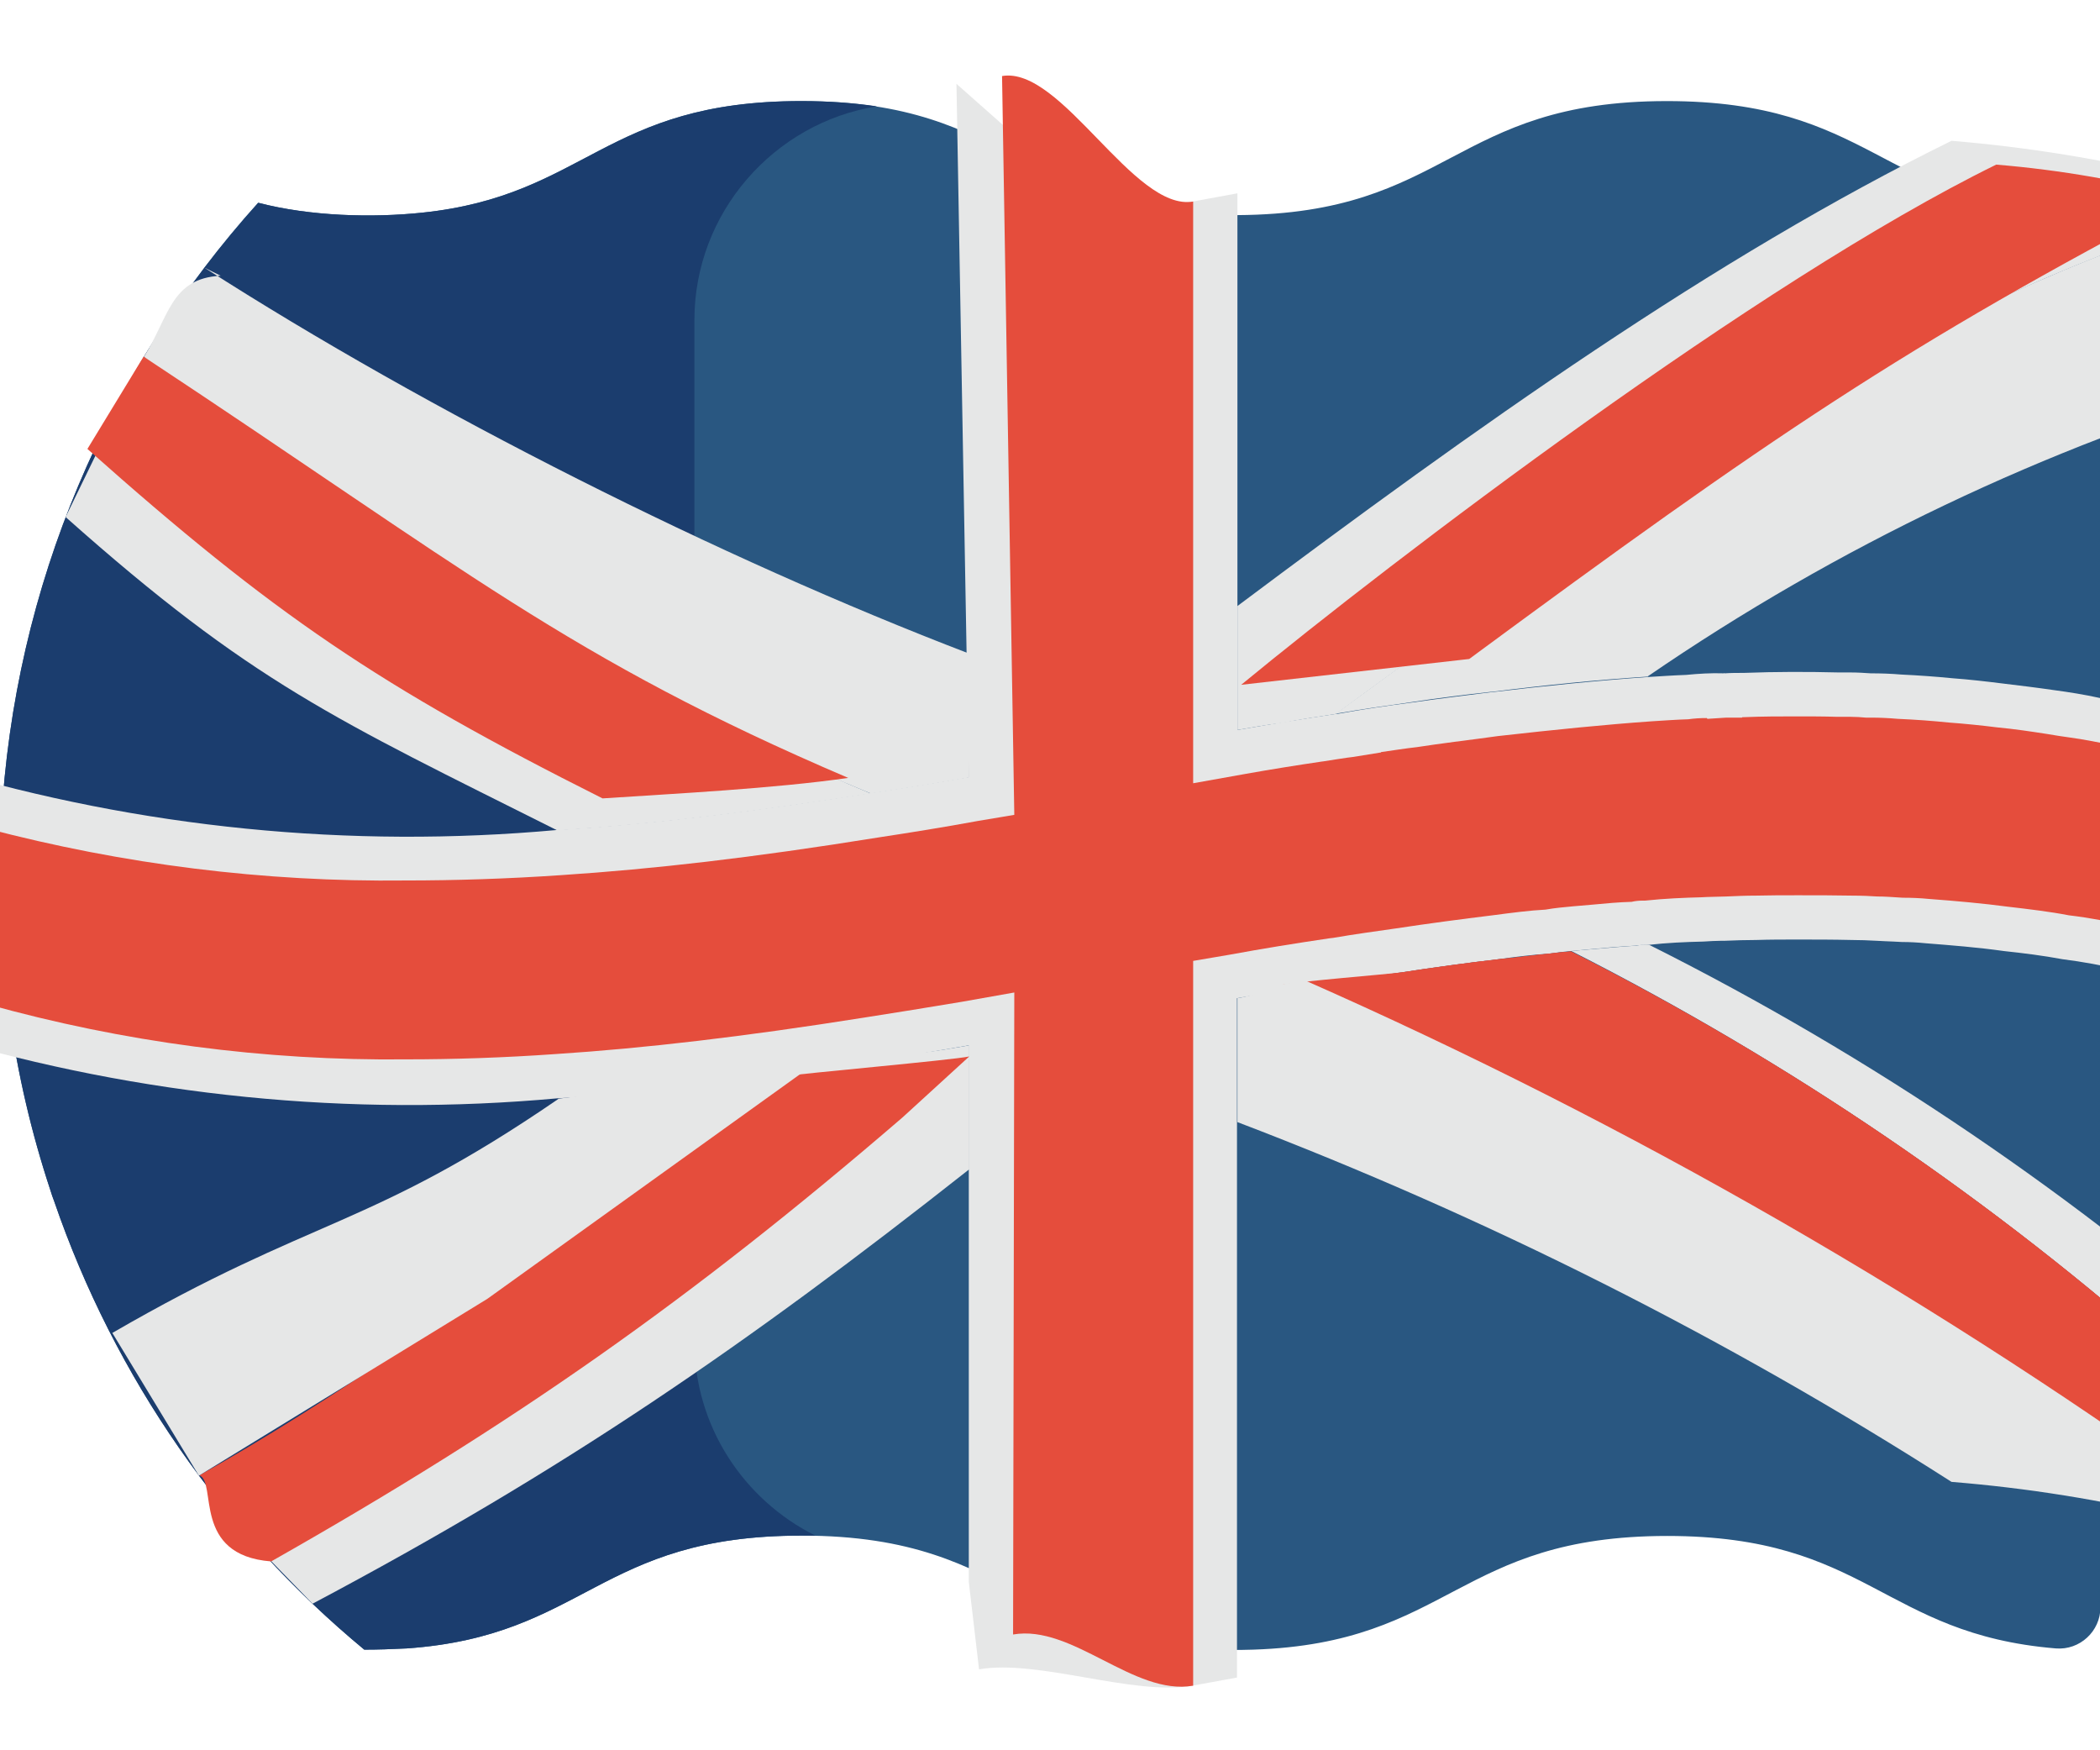 <svg width="24" height="20" viewBox="0 0 24 20" fill="none" xmlns="http://www.w3.org/2000/svg">
<path d="M23.564 2.444C21.516 2.298 21.37 1.155 19.05 1.155C16.589 1.155 16.575 2.444 14.142 2.458C11.63 2.472 11.644 1.155 9.155 1.155C6.905 1.155 6.703 2.233 4.824 2.43C4.252 2.49 3.544 2.472 2.949 2.317C1.242 4.211 0.16 6.676 0.014 9.395C0.014 9.419 0.014 9.405 0.01 9.503C-0.051 10.909 0.141 12.287 0.577 13.604C0.577 13.609 0.614 13.717 0.619 13.726C1.313 15.747 2.55 17.514 4.163 18.85C4.322 18.85 4.472 18.845 4.65 18.836C6.694 18.691 6.839 17.547 9.16 17.547C11.714 17.547 11.644 18.934 14.325 18.85C16.58 18.775 16.655 17.551 19.055 17.551C21.347 17.551 21.516 18.672 23.494 18.836C23.77 18.859 24.005 18.639 24.005 18.367C24.005 16.333 24.005 4.309 24.005 2.926C24 2.669 23.813 2.458 23.564 2.444Z" fill="#295781"/>
<path d="M7.936 15.329V3.658C7.936 2.43 8.845 1.403 10.022 1.215C9.769 1.178 9.488 1.155 9.16 1.155C6.91 1.155 6.708 2.233 4.828 2.43C4.256 2.49 3.549 2.472 2.953 2.317C1.242 4.211 0.16 6.676 0.014 9.395C0.014 9.419 0.014 9.405 0.01 9.503C-0.051 10.909 0.141 12.287 0.577 13.604C0.577 13.609 0.614 13.717 0.619 13.726C1.313 15.747 2.55 17.514 4.163 18.85C4.322 18.85 4.472 18.845 4.65 18.836C6.694 18.691 6.839 17.547 9.16 17.547C9.216 17.547 9.267 17.547 9.319 17.547C8.499 17.139 7.936 16.295 7.936 15.329Z" fill="#1B3D6E"/>
<path d="M25.889 8.439V11.5C25.669 11.43 25.444 11.369 25.223 11.308C24.895 11.219 24.577 11.144 24.253 11.083C24.023 11.031 23.798 10.989 23.573 10.961C23.348 10.919 23.123 10.891 22.898 10.867C22.603 10.825 22.303 10.802 22.003 10.778C21.914 10.769 21.825 10.764 21.736 10.764C21.675 10.759 21.609 10.759 21.544 10.755C21.511 10.755 21.483 10.75 21.445 10.75C21.352 10.745 21.258 10.741 21.159 10.741C20.948 10.736 20.742 10.736 20.536 10.736C20.381 10.736 20.227 10.736 20.072 10.741C19.95 10.741 19.833 10.745 19.711 10.75H19.673C19.608 10.75 19.538 10.755 19.467 10.759C19.256 10.764 19.05 10.773 18.839 10.797C18.788 10.797 18.741 10.797 18.689 10.806C18.516 10.816 18.342 10.83 18.164 10.848C18.014 10.863 17.869 10.872 17.719 10.895C17.522 10.909 17.32 10.933 17.123 10.961C16.758 11.003 16.383 11.055 16.017 11.111C15.773 11.144 15.52 11.181 15.277 11.223H15.262C14.887 11.28 14.512 11.341 14.137 11.406V19.169L13.627 19.262C12.947 19.38 11.869 18.958 11.189 19.075L11.072 18.076V11.945C10.697 12.011 10.322 12.072 9.947 12.128C8.756 12.316 7.566 12.475 6.375 12.55C3.998 12.766 1.608 12.527 -0.68 11.847V8.781C1.603 9.461 3.994 9.7 6.366 9.484C7.561 9.409 8.752 9.25 9.947 9.062C10.322 9.006 10.697 8.945 11.072 8.88L10.931 0.958L11.667 1.609C12.347 1.492 12.952 2.42 13.631 2.303L14.142 2.209V8.341C14.517 8.275 14.892 8.214 15.267 8.158C15.267 8.153 15.272 8.153 15.277 8.153L15.281 8.158C15.567 8.106 15.853 8.064 16.139 8.027C16.439 7.984 16.744 7.947 17.044 7.909H17.048H17.053C17.644 7.839 18.239 7.778 18.834 7.736C18.984 7.727 19.125 7.717 19.27 7.712C19.411 7.698 19.556 7.689 19.702 7.694C19.706 7.689 19.706 7.689 19.711 7.694C19.781 7.689 19.861 7.689 19.931 7.689C20.292 7.675 20.658 7.675 21.019 7.684H21.155C21.23 7.684 21.305 7.689 21.38 7.694C21.497 7.694 21.614 7.698 21.731 7.708C21.923 7.717 22.12 7.731 22.312 7.75C22.505 7.764 22.702 7.787 22.894 7.811C23.086 7.834 23.283 7.858 23.475 7.886C23.648 7.909 23.822 7.937 23.995 7.975C24.075 7.989 24.164 8.008 24.248 8.027C24.375 8.05 24.511 8.078 24.637 8.106C24.83 8.148 25.027 8.2 25.219 8.247C25.444 8.303 25.669 8.364 25.889 8.439Z" fill="#E6E7E7"/>
<path d="M25.889 8.969V10.937L25.378 10.825L25.364 10.82C24.985 10.717 24.661 10.642 24.352 10.586C24.122 10.534 23.883 10.487 23.644 10.459C23.428 10.417 23.189 10.389 22.95 10.361C22.664 10.323 22.355 10.295 22.045 10.272C21.947 10.262 21.844 10.258 21.745 10.258L21.586 10.248C21.52 10.244 21.488 10.244 21.455 10.244C21.384 10.239 21.277 10.234 21.169 10.234C20.972 10.23 20.756 10.23 20.545 10.23C20.386 10.23 20.222 10.23 20.067 10.234H20.058C19.955 10.234 19.842 10.239 19.725 10.244C19.608 10.248 19.519 10.248 19.444 10.253C19.247 10.258 19.027 10.267 18.802 10.291H18.778C18.731 10.291 18.689 10.295 18.647 10.305C18.497 10.309 18.352 10.323 18.202 10.337L17.981 10.356C17.873 10.366 17.77 10.375 17.663 10.394C17.485 10.403 17.269 10.431 17.058 10.459C16.706 10.502 16.322 10.553 15.952 10.609C15.722 10.642 15.478 10.675 15.235 10.717L15.192 10.722C14.813 10.778 14.433 10.839 14.053 10.909L13.636 10.98V19.262C12.956 19.38 12.258 18.559 11.578 18.677L11.592 11.341L10.988 11.448C10.622 11.509 10.247 11.57 9.881 11.627C8.494 11.847 7.369 11.978 6.356 12.044C5.766 12.086 5.184 12.105 4.645 12.105C3.024 12.123 1.406 11.908 -0.155 11.472L-0.666 11.317V9.297L-0.155 9.466C1.411 9.878 3.019 10.08 4.636 10.061C5.203 10.061 5.799 10.042 6.413 10C7.472 9.93 8.588 9.803 10.041 9.569C10.416 9.512 10.795 9.451 11.175 9.381L11.592 9.311L11.452 0.869C12.131 0.752 12.956 2.42 13.636 2.303V8.95L14.241 8.842C14.527 8.791 14.822 8.744 15.113 8.701H15.117C15.117 8.701 15.436 8.65 15.46 8.65L15.783 8.598V8.594C15.919 8.575 16.059 8.552 16.195 8.537C16.43 8.5 16.875 8.444 16.875 8.444L17.119 8.411C17.785 8.336 18.342 8.28 18.877 8.242C19.027 8.233 19.158 8.223 19.294 8.219C19.364 8.209 19.434 8.205 19.505 8.205L19.514 8.214L19.73 8.2H19.908L19.913 8.195H19.931C20.147 8.186 20.339 8.186 20.527 8.186C20.686 8.186 20.845 8.186 21 8.191H21.155C21.211 8.191 21.267 8.195 21.323 8.2H21.38C21.483 8.2 21.586 8.205 21.689 8.214C21.895 8.223 22.083 8.237 22.27 8.256C22.458 8.27 22.645 8.289 22.828 8.312C23.03 8.331 23.213 8.359 23.395 8.387C23.578 8.42 23.733 8.434 23.897 8.467C24.005 8.486 24.07 8.5 24.136 8.514L24.216 8.533L24.52 8.594C24.713 8.636 24.895 8.687 25.073 8.73C25.073 8.73 25.303 8.791 25.373 8.809L25.889 8.969Z" fill="#E54D3C"/>
<path d="M25.889 15.573V16.609C25.908 16.895 25.753 17.162 25.495 17.294C25.28 17.111 25.074 17.256 24.863 17.078C24.867 17.031 24.867 16.661 24.867 16.609V15.573C22.777 13.712 20.452 12.133 17.958 10.867C18.028 10.862 18.103 10.853 18.174 10.848C18.352 10.834 18.525 10.816 18.699 10.806C18.745 10.797 18.797 10.792 18.849 10.797C21.394 12.072 23.761 13.68 25.889 15.573Z" fill="#E6E7E7"/>
<path d="M24.867 15.573V16.609C24.867 16.661 24.867 17.031 24.863 17.078C21.666 14.458 17.85 12.597 14.653 11.252C14.897 11.209 15.778 11.139 16.022 11.111C16.388 11.055 16.763 11.003 17.128 10.961C17.33 10.942 17.527 10.914 17.724 10.895C17.799 10.886 17.878 10.877 17.953 10.872C20.456 12.133 22.777 13.713 24.867 15.573Z" fill="#E54D3C"/>
<path d="M24.867 15.573V16.609C24.867 16.661 24.867 16.877 24.862 16.923C22.106 14.556 19.008 12.616 15.675 11.167C15.919 11.125 15.778 11.144 16.022 11.111C16.387 11.055 16.762 11.003 17.128 10.961C17.329 10.942 17.526 10.914 17.723 10.895C17.798 10.886 17.878 10.877 17.953 10.872C20.456 12.133 22.776 13.713 24.867 15.573Z" fill="#E54D3C"/>
<path d="M11.077 7.469V8.884C10.702 8.95 10.327 9.011 9.952 9.067C6.413 7.581 5.185 7.234 1.646 4.075C1.931 3.625 1.95 3.179 2.522 3.151L2.335 3.058C4.908 4.708 8.222 6.376 11.077 7.469Z" fill="#E6E7E7"/>
<path d="M9.441 8.847C9.609 8.922 9.783 8.997 9.952 9.067C8.756 9.255 7.566 9.414 6.37 9.489C3.825 8.214 2.878 7.802 0.75 5.908L1.641 4.075" fill="#E6E7E7"/>
<path d="M9.694 8.889C8.841 9.011 7.734 9.067 6.886 9.123C4.336 7.844 3.127 7.023 0.999 5.13L1.641 4.075C5.306 6.494 6.492 7.52 9.694 8.889Z" fill="#E54D3C"/>
<path d="M2.92 17.655C5.639 16.314 6.389 14.177 9.103 12.137L10.566 12.025C10.735 12.006 10.908 11.973 11.077 11.945V13.361C8.527 15.372 6.445 16.802 3.572 18.325" fill="#E6E7E7"/>
<path d="M10.313 12.77C7.889 14.856 5.878 16.267 3.099 17.842C2.189 17.772 2.485 16.937 2.278 16.858C3.722 16.052 5.555 14.805 8.972 12.297C9.178 12.264 10.875 12.114 11.077 12.072L10.313 12.77Z" fill="#E54D3C"/>
<path d="M25.889 3.33V4.366C23.376 5.111 20.995 6.245 18.834 7.727V7.731C18.244 7.769 17.644 7.83 17.053 7.905H17.048H17.044C16.744 7.938 16.439 7.975 16.139 8.022C15.853 8.064 15.567 8.102 15.281 8.153L15.276 8.148C18.684 5.641 22.092 3.4 25.495 2.406C25.739 2.655 25.88 2.983 25.889 3.33Z" fill="#E6E7E7"/>
<path d="M25.495 2.411C22.087 3.4 18.68 5.645 15.277 8.153C15.272 8.153 15.267 8.153 15.267 8.158C15.061 8.191 14.859 8.219 14.653 8.261C14.484 8.28 14.311 8.312 14.142 8.341V6.925C16.866 4.886 19.584 2.945 22.303 1.609C23.166 1.68 24.023 1.82 24.867 2.022C25.055 2.073 25.228 2.162 25.373 2.294H25.378C25.42 2.331 25.462 2.369 25.495 2.411Z" fill="#E6E7E7"/>
<path d="M14.185 7.825C15.928 6.391 20.091 3.217 22.814 1.881C23.55 1.942 24.282 2.069 24.994 2.261C25.036 2.303 24.956 2.219 24.994 2.261C21.788 3.934 20.199 5.017 16.791 7.53L14.185 7.825Z" fill="#E54D3C"/>
<path d="M2.273 16.862L1.284 15.231C3.6 13.89 4.219 14.04 6.379 12.559V12.555C7.429 12.428 8.475 12.245 9.511 12.011L5.569 14.842L2.273 16.862Z" fill="#E6E7E7"/>
<path d="M25.495 17.294C25.298 17.383 25.078 17.402 24.867 17.345C24.023 17.139 23.166 17.003 22.303 16.933C19.73 15.287 16.992 13.909 14.142 12.822V11.406C14.517 11.341 14.395 11.284 14.77 11.228L14.897 11.195C18.637 12.845 22.191 14.889 25.495 17.294Z" fill="#E6E7E7"/>
</svg>
